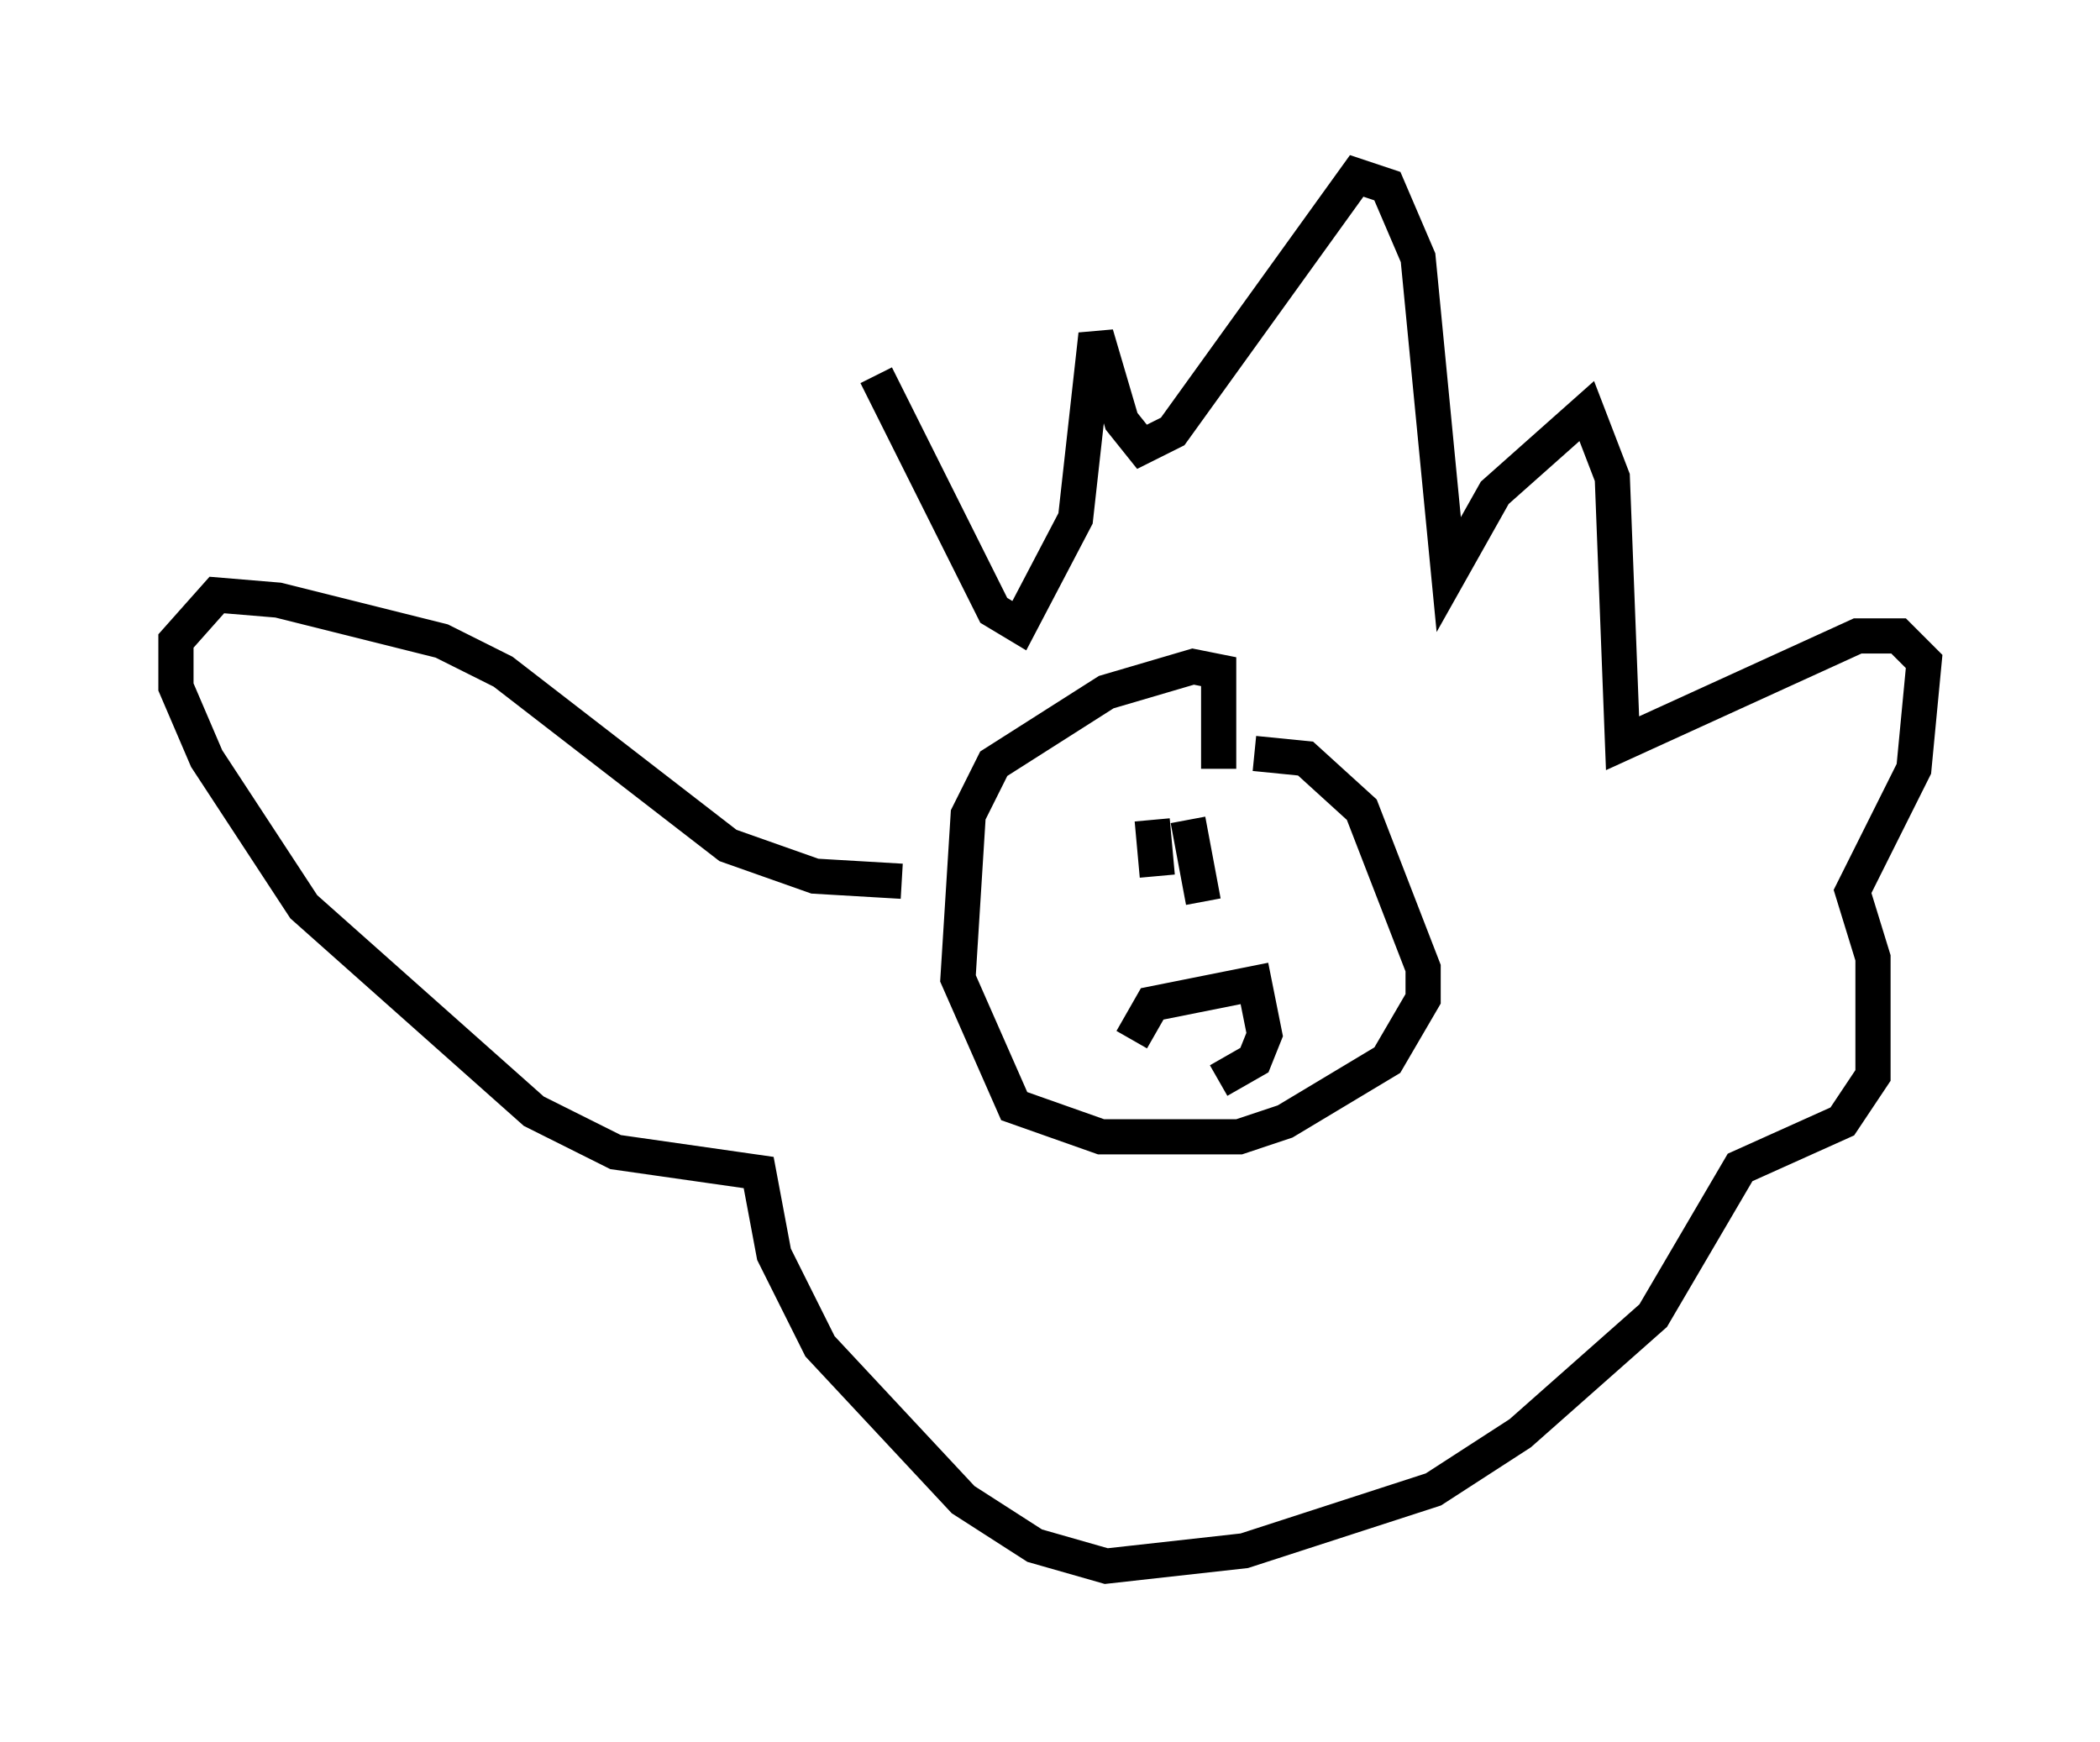 <?xml version="1.0" encoding="utf-8" ?>
<svg baseProfile="full" height="49.508" version="1.1" width="59.676" xmlns="http://www.w3.org/2000/svg" xmlns:ev="http://www.w3.org/2001/xml-events" xmlns:xlink="http://www.w3.org/1999/xlink"><defs /><rect fill="white" height="49.508" width="59.676" x="0" y="0" /><path d="M25.916, 25.48 m-1.017, -14.816 l3.341, 6.682 0.726, 0.436 l1.598, -3.05 0.581, -5.229 l0.726, 2.469 0.581, 0.726 l0.872, -0.436 5.229, -7.263 l0.872, 0.291 0.872, 2.034 l0.872, 9.006 1.307, -2.324 l2.615, -2.324 0.726, 1.888 l0.291, 7.553 6.682, -3.05 l1.162, 0.0 0.726, 0.726 l-0.291, 3.05 -1.743, 3.486 l0.581, 1.888 0.0, 3.341 l-0.872, 1.307 -2.905, 1.307 l-2.469, 4.212 -3.777, 3.341 l-2.469, 1.598 -5.374, 1.743 l-3.922, 0.436 -2.034, -0.581 l-2.034, -1.307 -4.067, -4.358 l-1.307, -2.615 -0.436, -2.324 l-4.067, -0.581 -2.324, -1.162 l-6.536, -5.81 -2.76, -4.212 l-0.872, -2.034 0.0, -1.307 l1.162, -1.307 1.743, 0.145 l4.648, 1.162 1.743, 0.872 l6.391, 4.939 2.469, 0.872 l2.469, 0.145 m9.006, -3.196 l0.0, -2.76 -0.726, -0.145 l-2.469, 0.726 -3.196, 2.034 l-0.726, 1.453 -0.291, 4.648 l1.598, 3.631 2.469, 0.872 l3.922, 0.0 1.307, -0.436 l2.905, -1.743 1.017, -1.743 l0.0, -0.872 -1.743, -4.503 l-1.598, -1.453 -1.453, -0.145 m-3.486, 8.134 l0.581, -1.017 2.905, -0.581 l0.291, 1.453 -0.291, 0.726 l-1.017, 0.581 m-1.888, -7.408 l0.145, 1.598 m0.872, -1.598 l0.436, 2.324 " fill="none" stroke="black" stroke-width="1" /></svg>